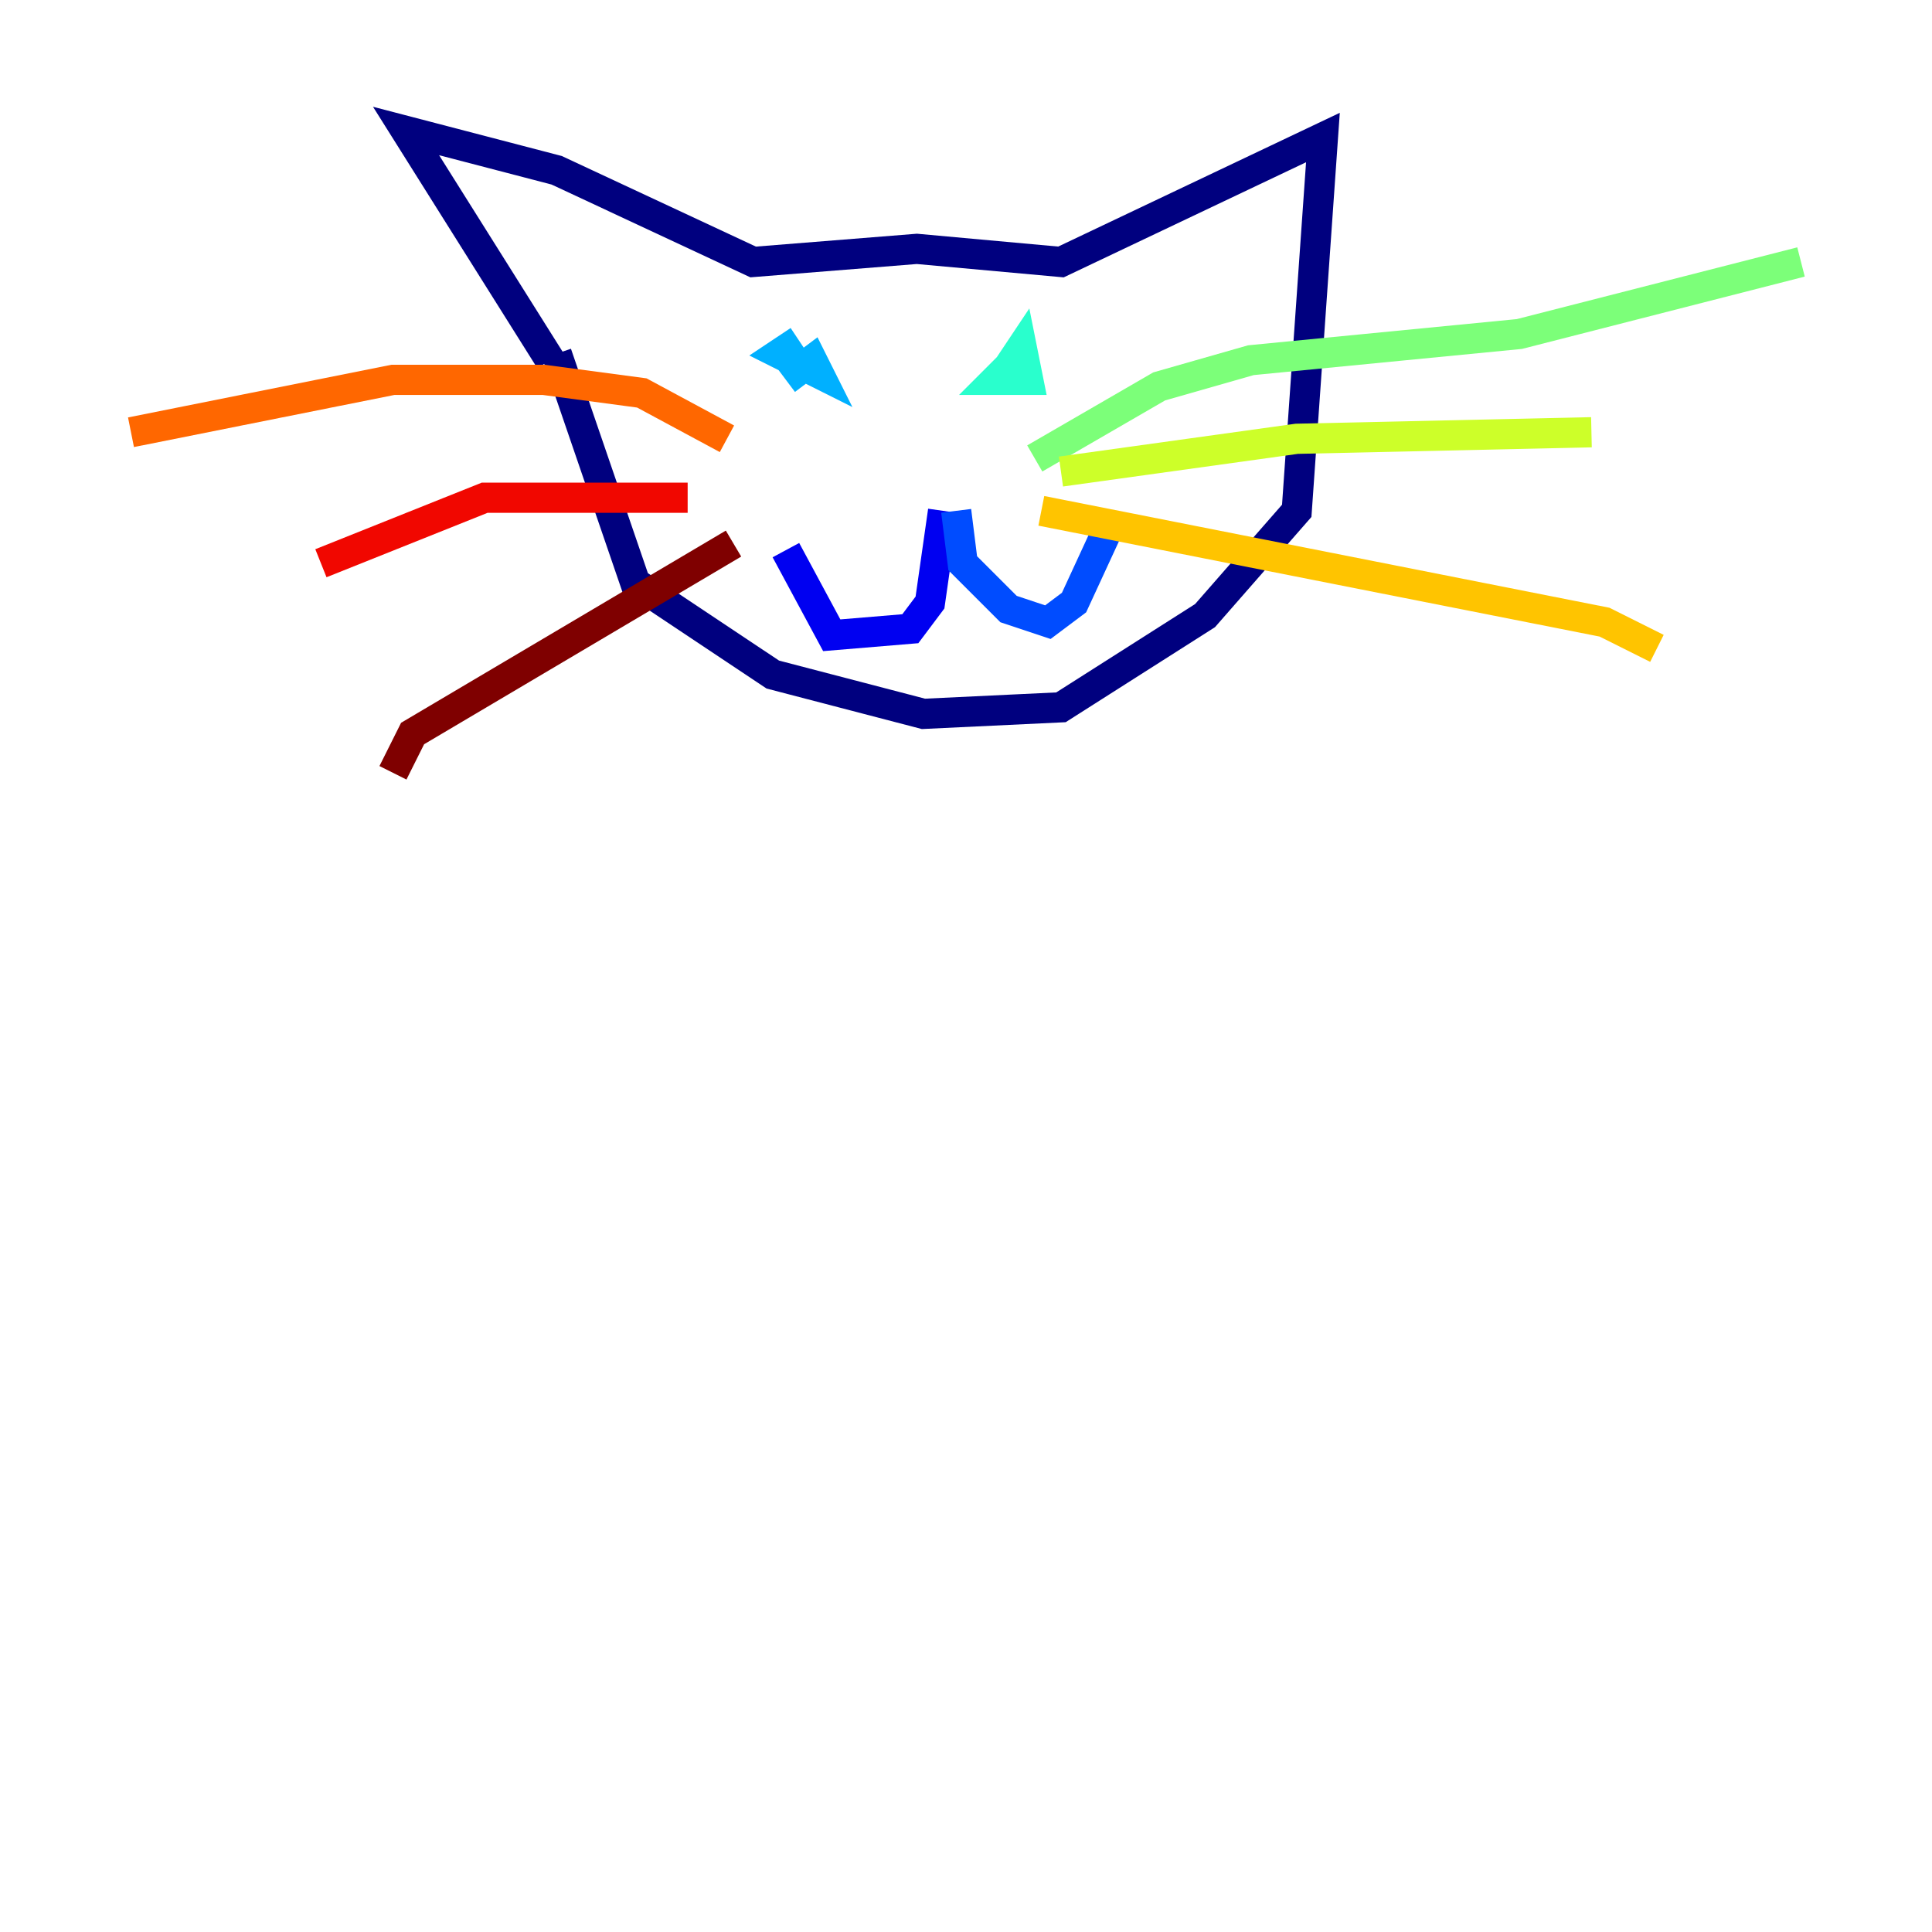 <?xml version="1.0" encoding="utf-8" ?>
<svg baseProfile="tiny" height="128" version="1.2" viewBox="0,0,128,128" width="128" xmlns="http://www.w3.org/2000/svg" xmlns:ev="http://www.w3.org/2001/xml-events" xmlns:xlink="http://www.w3.org/1999/xlink"><defs /><polyline fill="none" points="36.447,23.864 26.902,8.678 36.881,11.281 49.898,17.356 60.746,16.488 70.291,17.356 87.647,9.112 85.912,33.844 79.837,40.786 70.291,46.861 61.18,47.295 51.2,44.691 42.088,38.617 36.881,23.43" stroke="#00007f" stroke-width="2" /><polyline fill="none" points="62.481,33.844 61.614,39.919 60.312,41.654 55.105,42.088 52.068,36.447" stroke="#0000f1" stroke-width="2" /><polyline fill="none" points="63.349,33.844 63.783,37.315 66.82,40.352 69.424,41.22 71.159,39.919 73.763,34.278" stroke="#004cff" stroke-width="2" /><polyline fill="none" points="52.068,25.166 53.803,23.864 54.237,24.732 51.634,23.43 52.936,22.563" stroke="#00b0ff" stroke-width="2" /><polyline fill="none" points="66.82,24.298 67.688,22.997 68.122,25.166 65.953,25.166 67.688,23.43" stroke="#29ffcd" stroke-width="2" /><polyline fill="none" points="68.556,30.373 76.8,25.6 82.875,23.864 100.664,22.129 119.322,17.356" stroke="#7cff79" stroke-width="2" /><polyline fill="none" points="70.291,31.241 85.912,29.071 105.437,28.637" stroke="#cdff29" stroke-width="2" /><polyline fill="none" points="68.99,33.844 106.305,41.22 109.776,42.956" stroke="#ffc400" stroke-width="2" /><polyline fill="none" points="48.163,29.071 42.522,26.034 36.014,25.166 26.034,25.166 8.678,28.637" stroke="#ff6700" stroke-width="2" /><polyline fill="none" points="45.559,32.976 32.108,32.976 21.261,37.315" stroke="#f10700" stroke-width="2" /><polyline fill="none" points="48.597,36.014 27.336,48.597 26.034,51.2" stroke="#7f0000" stroke-width="2" /></svg>